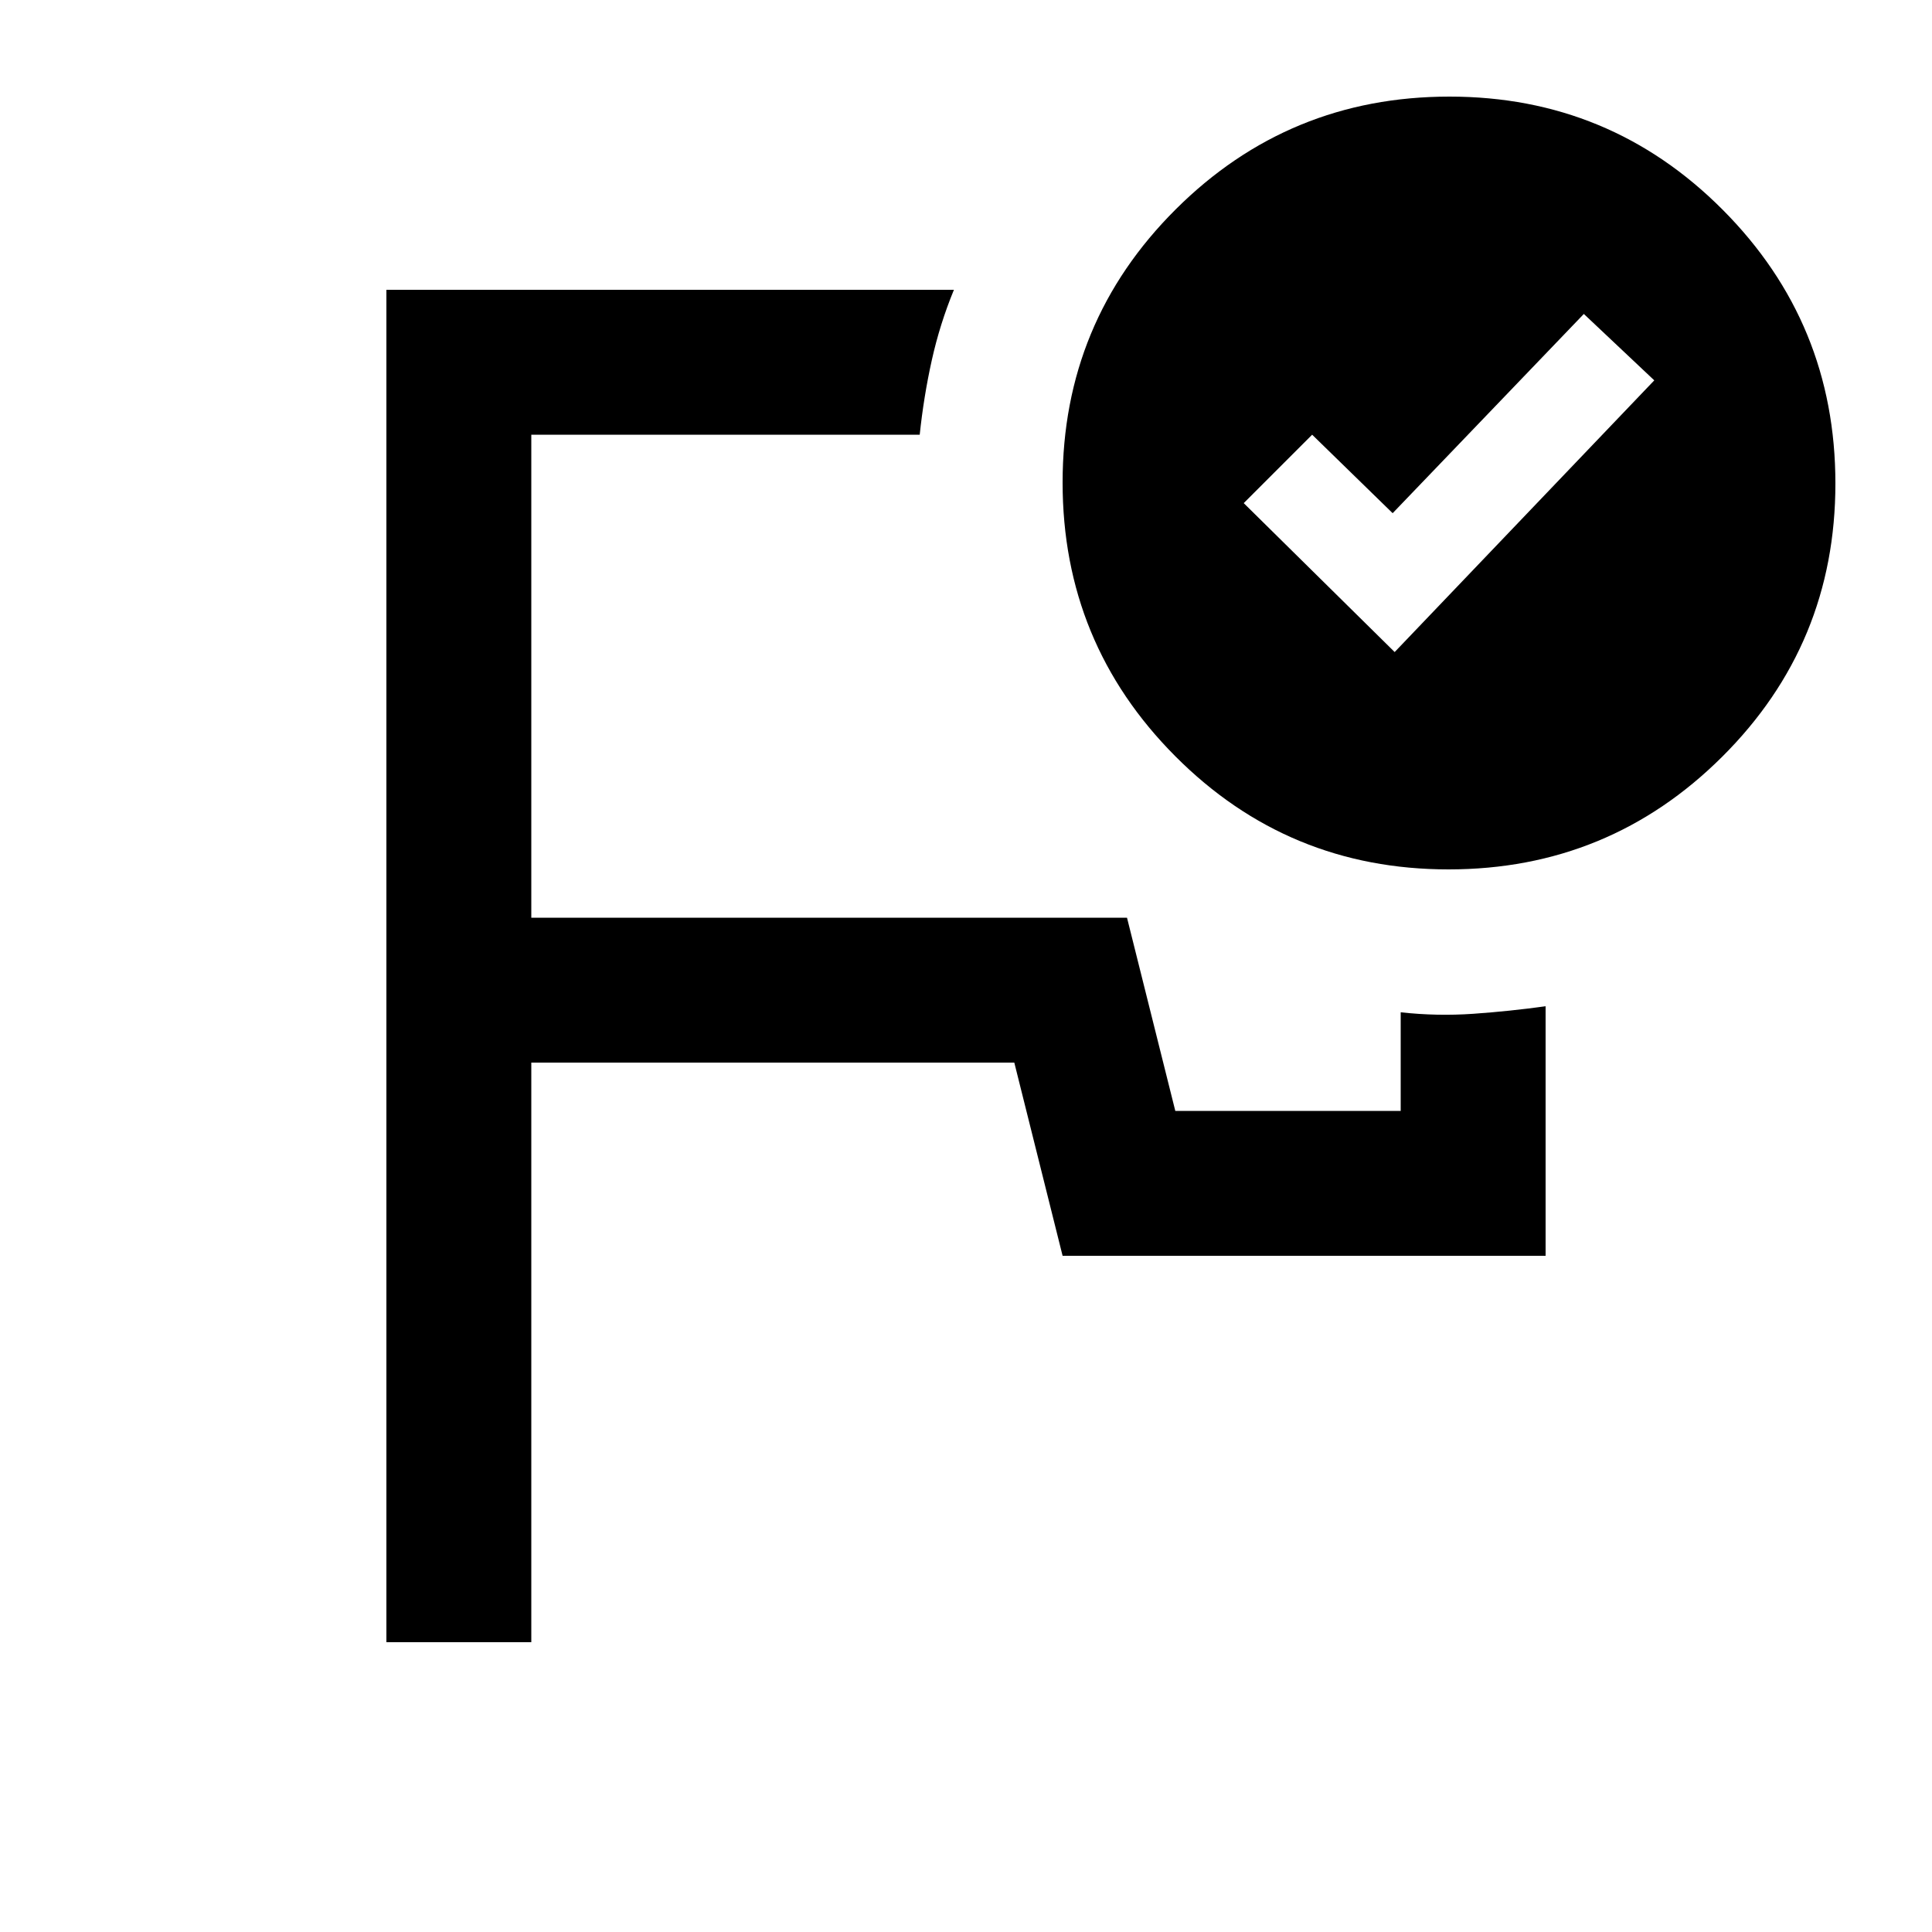 <svg xmlns="http://www.w3.org/2000/svg" height="20px" viewBox="0 -960 960 960" width="20px" fill="#000000"><path d="M480-576ZM192-144v-672h282q-7 17-11 35t-6 37H264v240h296l24 96h112v-49q18 2 36 .75t36-3.75v124H528l-24-96H264v288h-72Zm501-492 129-135-35-33-95 99-40-39-34 34 75 74Zm27.23-276Q800-912 856-855.77q56 56.22 56 136Q912-640 855.77-584q-56.22 56-136 56Q640-528 584-584.23q-56-56.22-56-136Q528-800 584.23-856q56.22-56 136-56Z"/></svg>
